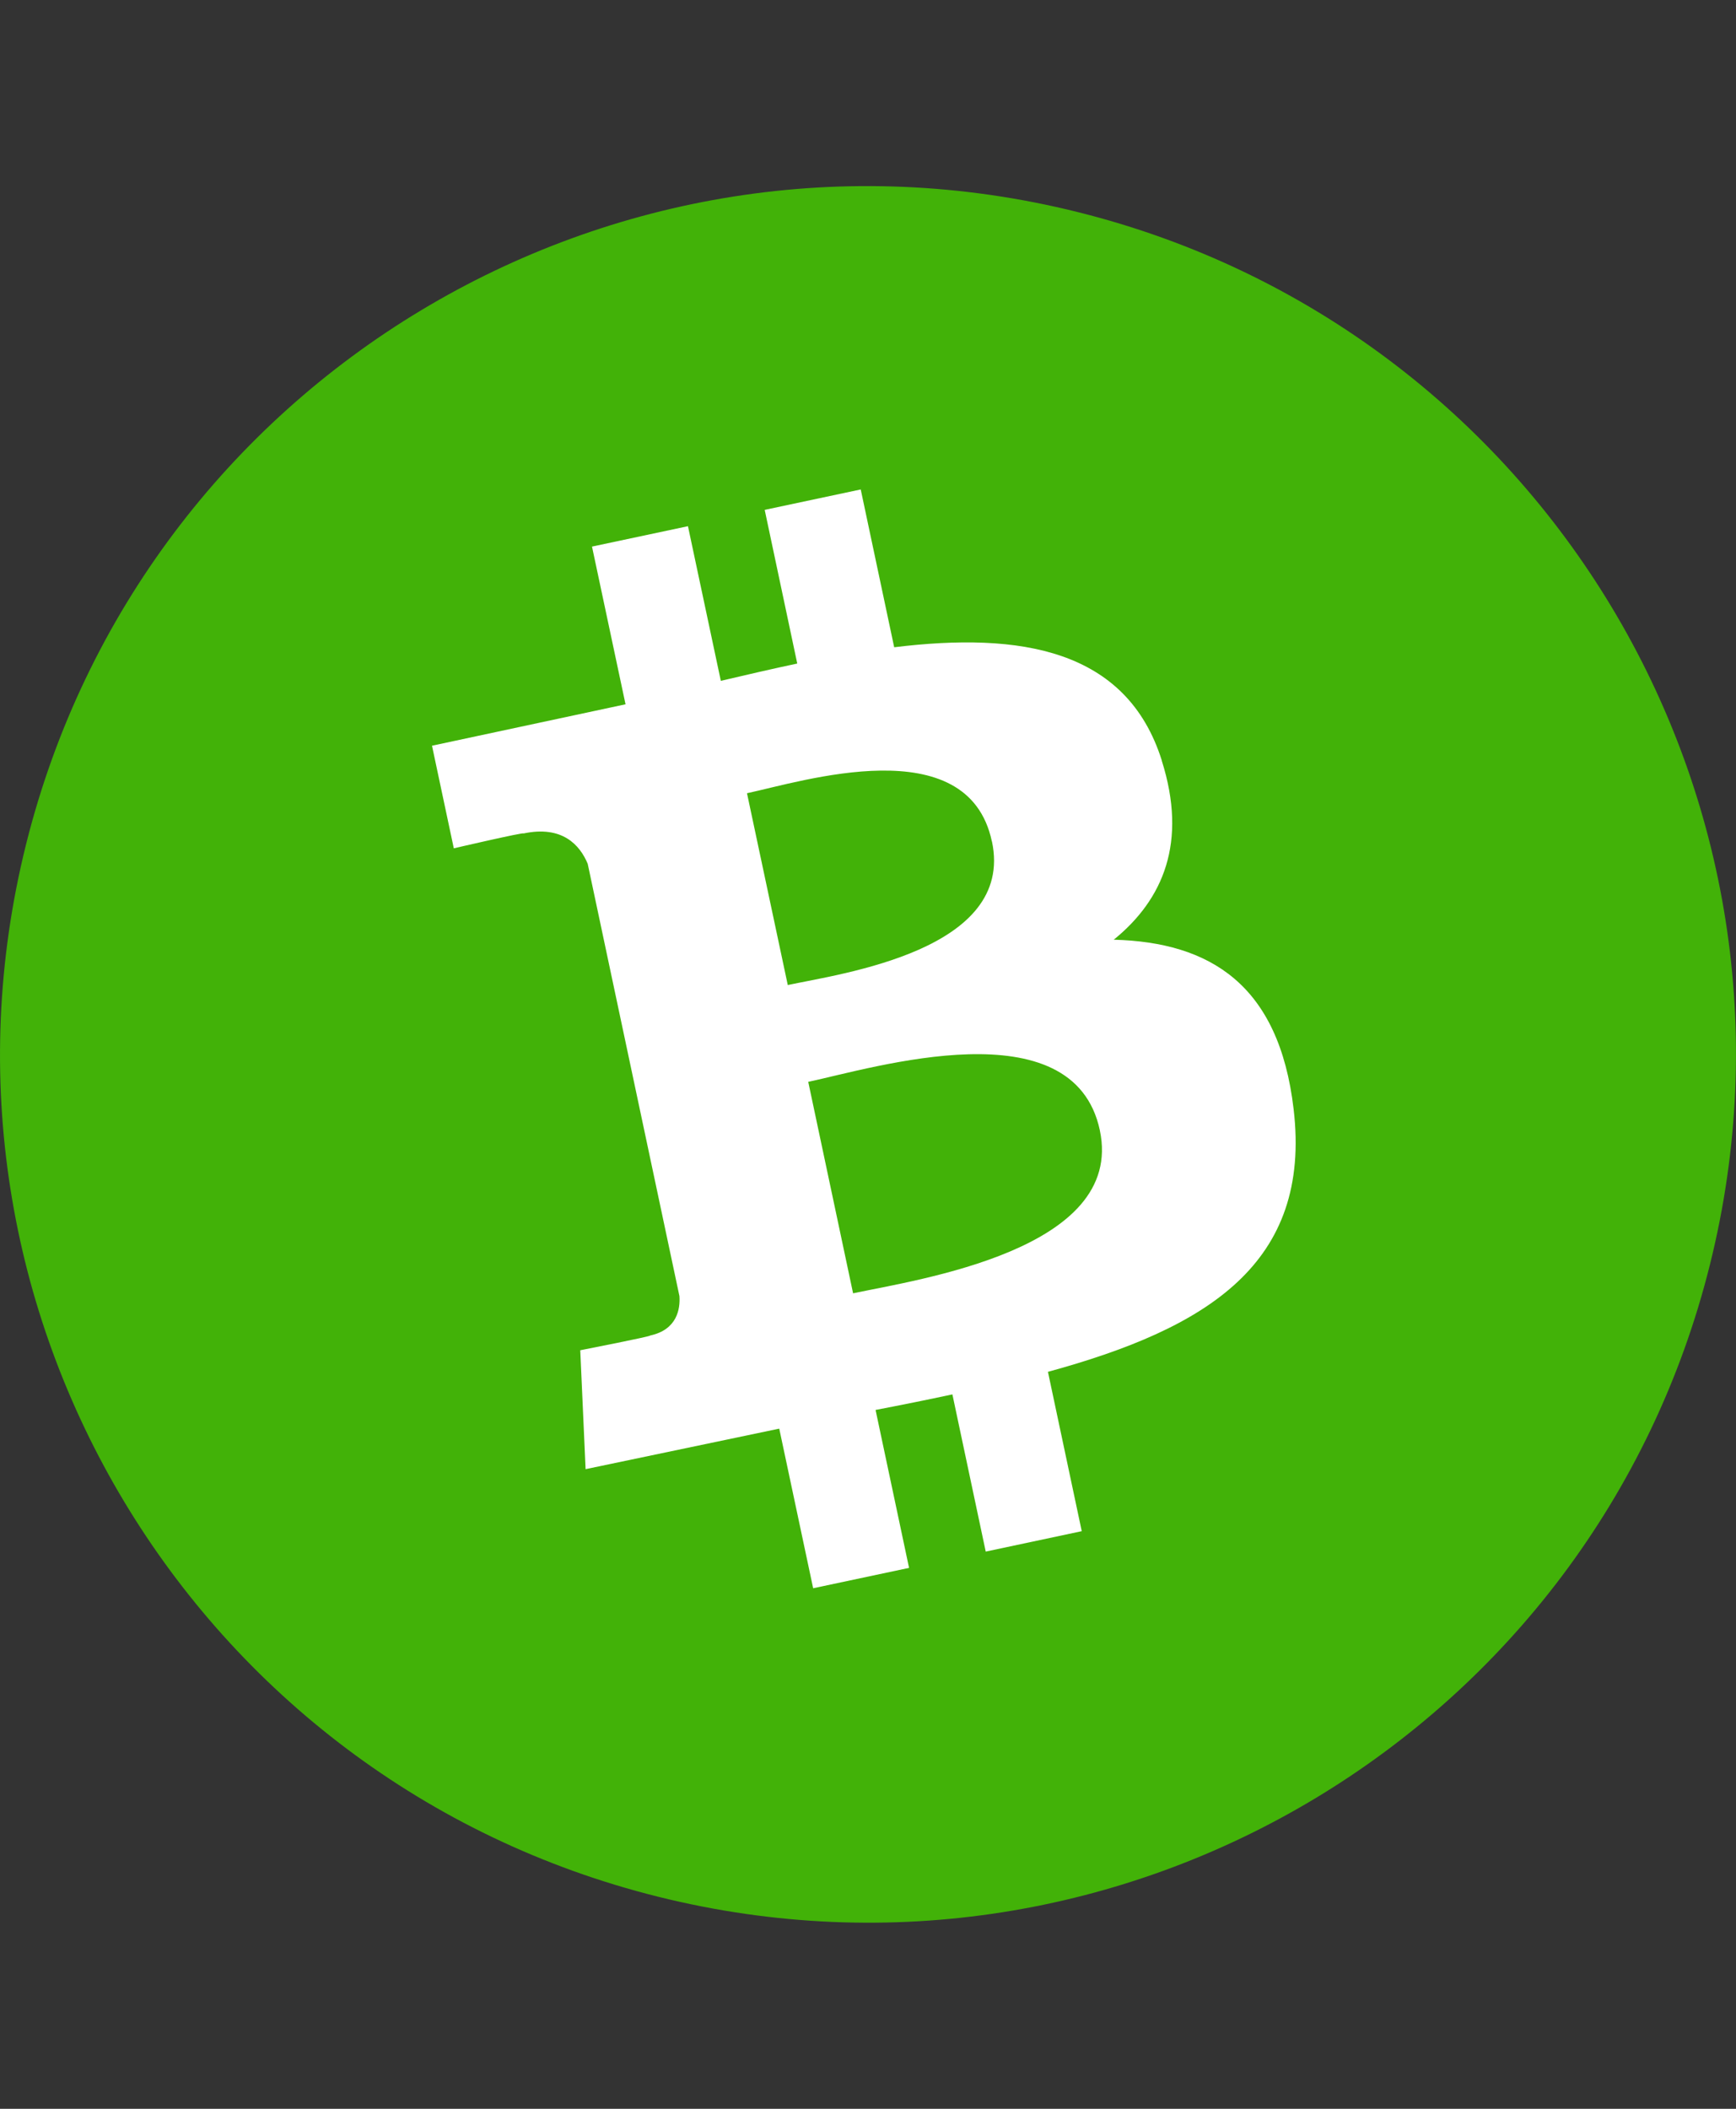 <?xml version="1.0" encoding="utf-8"?>
<!-- Generator: Adobe Illustrator 16.0.0, SVG Export Plug-In . SVG Version: 6.00 Build 0)  -->
<!DOCTYPE svg PUBLIC "-//W3C//DTD SVG 1.1//EN" "http://www.w3.org/Graphics/SVG/1.1/DTD/svg11.dtd">
<svg version="1.1" id="Layer_1" xmlns="http://www.w3.org/2000/svg" xmlns:xlink="http://www.w3.org/1999/xlink" x="0px" y="0px"
	 width="140px" height="170px" viewBox="0 0 140 170" enable-background="new 0 0 140 170" xml:space="preserve">
<rect x="0" y="0" width="140" height="170" fill="#333333" stroke="none"/>
<path fill="#42B208" d="M137.9,101.939c-9.344,37.496-47.333,60.318-84.84,50.961S-7.258,105.572,2.1,68.073
	c9.358-37.5,47.328-60.332,84.828-50.973C124.426,26.459,147.258,64.431,137.9,101.939L137.9,101.939z"/>
<path fill="#FFFFFF" d="M93.694,61.308c-2.831-8.983-11.399-10.377-21.582-9.129l-2.698-12.722l-7.744,1.646l2.625,12.388
	c-2.034,0.432-4.107,0.911-6.164,1.395l-2.65-12.467l-7.739,1.644l2.704,12.714l-15.607,3.339l1.758,8.271
	c0,0,5.695-1.324,5.623-1.198c3.137-0.665,4.546,0.938,5.176,2.447l7.397,34.849c0.072,1.016-0.175,2.711-2.366,3.178
	c0.118,0.066-5.632,1.188-5.632,1.188l0.43,9.585l15.617-3.267l2.735,12.867l7.734-1.642l-2.701-12.731
	c2.137-0.409,4.191-0.825,6.196-1.254l2.688,12.672l7.743-1.646l-2.726-12.845c12.862-3.512,21.278-8.727,19.812-21.182
	c-1.176-10.038-6.737-13.448-14.504-13.654c4.001-3.245,5.953-7.867,3.87-14.438 M88.697,91.123
	c2.039,9.616-14.65,12.018-19.9,13.137L65.18,87.213c5.249-1.114,21.385-6.116,23.518,3.908 M79.997,67.835
	c1.855,8.751-12.093,10.645-16.467,11.573l-3.289-15.462c4.376-0.928,17.812-5.234,19.75,3.891"/>
</svg>
